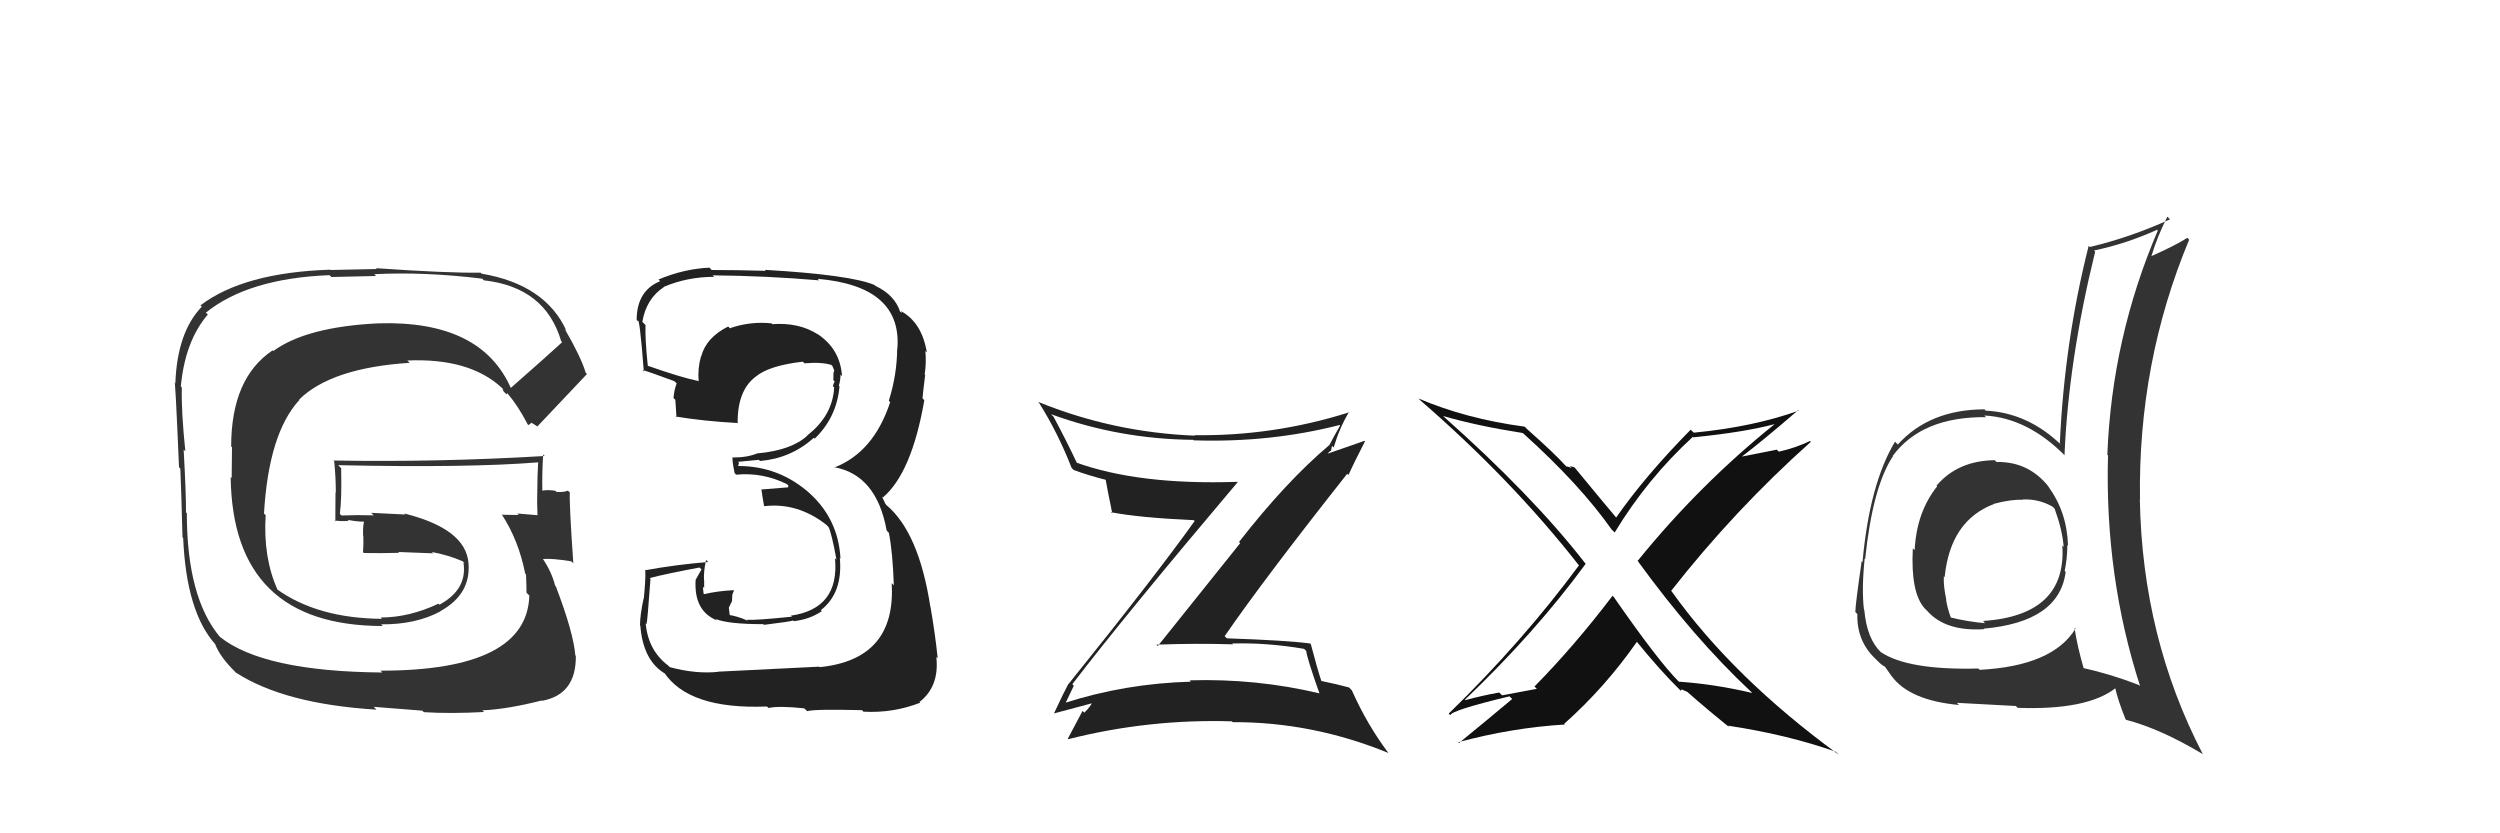 <svg xmlns="http://www.w3.org/2000/svg" width="150" height="50" viewBox="0,0,150,50"><path fill="#222" d="M64.37 41.09L64.41 41.13L64.34 41.05Q67.56 36.85 74.26 28.93L74.28 28.95L74.23 28.91Q68.31 29.11 64.54 27.74L64.56 27.76L64.65 27.85Q63.97 26.41 63.21 25.00L63.18 24.97L63.06 24.85Q67.15 26.35 71.60 26.39L71.72 26.51L71.64 26.42Q76.19 26.57 80.38 25.50L80.38 25.50L80.41 25.53Q80.02 26.20 79.75 26.73L79.56 26.54L79.74 26.72Q77.16 28.90 74.34 32.52L74.41 32.59L69.47 38.76L69.38 38.68Q71.73 38.59 73.98 38.66L73.97 38.65L73.93 38.61Q76.00 38.55 78.24 38.93L78.24 38.93L78.37 39.05Q78.45 39.59 79.17 41.61L79.19 41.63L79.16 41.60Q75.37 40.70 71.37 40.82L71.40 40.84L71.45 40.90Q67.49 41.01 63.84 42.19L63.85 42.20L63.90 42.25Q63.97 42.10 64.43 41.14ZM63.22 42.75L63.35 42.89L63.26 42.80Q64.13 42.56 65.73 42.14L65.72 42.13L65.60 42.01Q65.48 42.35 65.06 42.76L64.97 42.67L64.95 42.66Q64.68 43.18 64.07 44.32L64.14 44.40L64.10 44.35Q68.92 43.13 73.91 43.28L73.88 43.25L73.96 43.33Q78.74 43.31 83.31 45.18L83.33 45.20L83.29 45.16Q82.03 43.48 81.11 41.42L81.04 41.35L80.95 41.25Q80.31 41.07 79.24 40.85L79.30 40.90L79.29 40.89Q79.03 40.10 78.65 38.65L78.56 38.56L78.61 38.61Q77.19 38.42 73.62 38.30L73.56 38.25L73.48 38.17Q75.81 34.78 80.83 28.43L80.86 28.45L80.91 28.50Q81.21 27.82 81.90 26.48L81.87 26.45L79.60 27.24L79.64 27.27Q79.68 27.16 79.83 27.05L79.86 27.07L79.92 26.75L80.02 26.85Q80.37 25.67 80.94 24.72L81.01 24.80L80.95 24.74Q76.38 26.18 71.66 26.11L71.64 26.08L71.69 26.14Q66.77 25.94 62.28 24.11L62.41 24.24L62.35 24.18Q63.49 26.00 64.29 28.06L64.37 28.15L64.42 28.20Q65.28 28.52 66.35 28.79L66.25 28.69L66.34 28.78Q66.44 29.37 66.74 30.82L66.74 30.81L66.65 30.73Q68.32 31.06 71.63 31.21L71.60 31.19L71.68 31.26Q69.30 34.59 64.12 41.03L63.98 40.89L64.11 41.02Q63.82 41.56 63.25 42.78Z"/><path fill="#222" d="M43.22 40.44L43.12 40.33L43.10 40.31Q41.75 40.45 40.19 40.03L40.12 39.96L40.10 39.94Q38.89 39.03 38.74 37.40L38.86 37.52L38.79 37.45Q38.84 37.35 39.03 34.72L38.98 34.68L38.99 34.68Q39.95 34.43 41.97 34.05L42.09 34.16L41.75 34.77L41.74 34.76Q41.61 36.65 43.01 37.22L42.97 37.17L42.94 37.14Q43.70 37.45 45.80 37.45L45.90 37.56L45.84 37.49Q47.40 37.30 47.59 37.23L47.55 37.19L47.63 37.27Q48.59 37.16 49.31 36.67L49.16 36.51L49.25 36.61Q50.58 35.58 50.39 33.48L50.50 33.59L50.43 33.52Q50.30 31.15 48.57 29.59L48.54 29.56L48.64 29.65Q46.78 27.96 44.30 27.96L44.29 27.95L44.34 27.77L44.28 27.71Q44.65 27.67 45.53 27.59L45.53 27.59L45.60 27.66Q47.46 27.50 48.83 26.27L48.84 26.27L48.88 26.32Q50.21 25.04 50.37 23.18L50.38 23.19L50.33 23.14Q50.43 22.82 50.43 22.48L50.42 22.47L50.52 22.57Q50.42 20.95 49.05 20.04L49.04 20.02L49.07 20.06Q47.93 19.33 46.33 19.45L46.33 19.44L46.29 19.40Q45.01 19.27 43.80 19.69L43.87 19.77L43.69 19.59Q42.37 20.25 42.07 21.39L42.08 21.40L42.06 21.38Q41.85 22.12 41.92 22.88L41.89 22.84L41.90 22.86Q40.90 22.66 38.85 21.94L38.92 22.01L38.87 21.97Q38.70 20.34 38.73 19.50L38.72 19.49L38.54 19.31Q38.78 17.91 39.84 17.22L39.74 17.12L39.83 17.21Q41.25 16.61 42.85 16.61L42.76 16.52L42.76 16.52Q45.98 16.55 49.14 16.82L49.07 16.74L49.06 16.73Q54.15 17.17 53.84 20.94L53.83 20.93L53.83 20.93Q53.82 22.48 53.33 24.04L53.39 24.11L53.41 24.13Q52.42 27.14 50.06 28.05L50.08 28.07L50.04 28.03Q52.59 28.48 53.20 31.83L53.28 31.92L53.33 31.96Q53.56 33.10 53.63 35.12L53.54 35.03L53.50 34.99Q53.78 39.57 49.17 40.03L49.12 39.97L49.15 40.00Q48.38 40.03 43.08 40.30ZM48.27 42.52L48.30 42.54L48.43 42.67Q48.86 42.54 51.72 42.61L51.86 42.75L51.80 42.70Q53.58 42.80 55.22 42.16L55.10 42.04L55.18 42.11Q56.37 41.18 56.18 39.43L56.12 39.36L56.26 39.50Q56.13 38.16 55.83 36.41L55.81 36.39L55.82 36.40Q55.13 31.94 53.19 30.31L53.13 30.24L52.95 29.87L52.92 29.81L52.97 29.85Q54.70 28.39 55.46 24.01L55.30 23.85L55.35 23.90Q55.39 23.45 55.51 22.50L55.64 22.62L55.48 22.47Q55.59 21.74 55.52 21.06L55.49 21.03L55.61 21.15Q55.32 19.34 54.03 18.65L54.14 18.77L54.01 18.71L54.01 18.71Q53.68 17.70 52.54 17.16L52.55 17.18L52.47 17.10Q51.03 16.49 45.89 16.19L45.89 16.19L45.95 16.25Q44.30 16.20 42.70 16.20L42.54 16.03L42.56 16.06Q41.03 16.13 39.51 16.77L39.58 16.84L39.61 16.87Q38.20 17.45 38.20 19.20L38.29 19.29L38.26 19.26Q38.37 18.94 38.63 22.29L38.48 22.14L38.54 22.20Q38.82 22.26 40.46 22.87L40.49 22.90L40.60 23.00Q40.45 23.39 40.41 23.88L40.48 23.95L40.52 23.99Q40.55 24.52 40.59 25.05L40.53 24.99L40.53 24.99Q42.21 25.27 44.23 25.38L44.39 25.54L44.26 25.41Q44.23 23.44 45.34 22.60L45.32 22.59L45.34 22.60Q46.15 21.93 48.17 21.70L48.27 21.80L48.26 21.80Q49.31 21.71 49.89 21.90L49.85 21.86L49.95 21.97Q50.01 22.10 50.05 22.22L50.06 22.23L50.01 22.36L50.00 22.81L50.08 22.89Q50.01 23.01 49.97 23.17L49.96 23.16L50.05 23.24Q49.96 24.94 48.44 26.12L48.44 26.12L48.45 26.13Q47.50 27.01 45.48 27.20L45.60 27.32L45.47 27.19Q44.86 27.45 43.98 27.45L43.90 27.37L43.95 27.42Q43.93 27.71 44.08 28.39L44.12 28.43L44.17 28.48Q45.77 28.33 47.22 29.05L47.30 29.13L47.29 29.24L45.67 29.37L45.69 29.39Q45.73 29.73 45.84 30.34L45.83 30.33L45.87 30.37Q47.84 30.14 49.56 31.47L49.72 31.63L49.71 31.62Q49.89 31.95 50.19 33.59L50.18 33.57L50.10 33.50Q50.38 36.52 47.45 36.94L47.45 36.94L47.52 37.00Q45.38 37.22 44.81 37.19L44.80 37.17L44.86 37.24Q44.25 36.97 43.71 36.89L43.79 36.96L43.73 36.46L43.92 36.07L43.94 35.67L44.04 35.43L44.02 35.41Q43.04 35.46 42.24 35.65L42.29 35.70L42.22 35.63Q42.18 35.39 42.18 35.20L42.14 35.17L42.25 35.27Q42.25 35.05 42.25 34.82L42.28 34.85L42.24 34.81Q42.21 34.32 42.36 33.60L42.34 33.58L42.49 33.72Q40.54 33.88 38.68 34.22L38.76 34.30L38.72 34.26Q38.74 34.78 38.63 35.90L38.50 35.77L38.62 35.89Q38.40 36.91 38.40 37.52L38.46 37.58L38.42 37.54Q38.59 39.69 39.96 40.45L39.87 40.36L39.82 40.31Q41.29 42.58 46.02 42.39L46.09 42.46L46.10 42.48Q46.73 42.34 48.25 42.50Z"/><path fill="#333" d="M30.55 23.21L30.56 23.22L30.68 23.35Q28.91 19.21 22.70 19.40L22.67 19.36L22.70 19.40Q18.38 19.61 16.40 21.06L16.30 20.96L16.36 21.02Q13.87 22.68 13.87 26.79L13.92 26.83L13.90 28.68L13.84 28.62Q13.95 37.56 22.97 37.56L22.91 37.51L22.87 37.46Q24.94 37.48 26.43 36.68L26.50 36.75L26.42 36.67Q28.26 35.66 28.11 33.79L28.10 33.78L28.11 33.79Q27.95 31.73 24.26 30.81L24.31 30.87L22.27 30.77L22.42 30.92Q21.44 30.89 20.49 30.93L20.33 30.77L20.39 30.83Q20.51 30.00 20.47 28.10L20.46 28.08L20.29 27.91Q28.11 28.08 32.30 27.74L32.19 27.63L32.29 27.73Q32.24 28.56 32.24 29.36L32.11 29.22L32.24 29.36Q32.21 30.13 32.25 30.93L32.20 30.87L32.23 30.91Q31.03 30.81 31.03 30.81L31.18 30.96L31.12 30.90Q29.72 30.88 30.10 30.88L30.06 30.83L30.12 30.89Q31.12 32.43 31.51 34.41L31.59 34.50L31.56 34.46Q31.59 35.11 31.59 35.56L31.60 35.57L31.76 35.73Q31.63 40.24 22.84 40.24L22.81 40.22L22.94 40.35Q15.77 40.29 13.18 38.20L13.23 38.25L13.20 38.22Q11.21 35.85 11.21 30.79L11.18 30.76L11.16 30.74Q11.17 29.69 11.02 26.98L11.14 27.10L11.12 27.08Q10.87 24.62 10.91 23.25L11.00 23.34L10.85 23.19Q11.10 20.47 12.47 18.87L12.46 18.86L12.35 18.76Q14.90 16.70 19.77 16.51L19.89 16.62L22.56 16.56L22.46 16.45Q25.50 16.30 28.93 16.72L28.95 16.74L29.03 16.82Q32.72 17.23 33.67 20.47L33.82 20.62L33.73 20.53Q32.72 21.46 30.63 23.29ZM31.93 25.39L32.22 25.57L32.24 25.59Q33.35 24.42 35.22 22.44L35.16 22.38L35.14 22.36Q34.87 21.44 33.88 19.73L33.89 19.74L33.98 19.83Q32.71 17.07 28.90 16.42L28.86 16.39L28.84 16.36Q26.85 16.39 22.55 16.09L22.61 16.14L19.84 16.20L19.82 16.18Q14.62 16.35 12.03 18.32L12.06 18.35L12.11 18.40Q10.63 19.93 10.52 23.01L10.53 23.02L10.47 22.96Q10.51 22.55 10.74 28.03L10.73 28.02L10.82 28.12Q10.88 29.50 10.95 32.24L10.81 32.10L10.99 32.28Q11.18 36.73 12.93 38.67L12.90 38.64L12.91 38.65Q13.20 39.41 14.08 40.28L14.16 40.37L14.16 40.36Q17.07 42.24 22.59 42.58L22.42 42.41L25.34 42.64L25.43 42.73Q27.02 42.83 29.04 42.72L29.11 42.79L28.94 42.62Q30.41 42.56 32.50 42.03L32.59 42.12L32.52 42.05Q34.58 41.67 34.55 39.35L34.38 39.19L34.52 39.32Q34.41 37.96 33.35 35.18L33.50 35.34L33.31 35.15Q33.11 34.33 32.57 33.53L32.47 33.43L32.58 33.54Q33.10 33.49 34.28 33.68L34.32 33.72L34.40 33.80Q34.15 30.24 34.19 29.55L34.02 29.39L34.07 29.44Q33.80 29.55 33.38 29.51L33.36 29.49L33.33 29.45Q32.90 29.37 32.52 29.44L32.50 29.43L32.54 29.47Q32.52 28.34 32.59 27.27L32.61 27.29L32.68 27.36Q26.29 27.74 20.00 27.63L19.95 27.57L20.05 27.67Q20.15 28.64 20.15 29.56L20.13 29.54L20.12 31.29L20.07 31.23Q20.51 31.29 20.93 31.25L20.90 31.23L20.86 31.19Q21.39 31.30 21.85 31.30L21.67 31.12L21.84 31.29Q21.76 31.66 21.79 32.16L21.79 32.16L21.80 32.17Q21.82 32.64 21.78 33.13L21.70 33.05L21.83 33.18Q22.92 33.20 23.94 33.17L23.88 33.10L23.90 33.12Q24.97 33.16 25.99 33.20L25.99 33.20L25.91 33.12Q26.89 33.30 27.77 33.68L27.76 33.67L27.89 33.83L27.81 33.76Q28.05 35.37 26.37 36.28L26.32 36.23L26.31 36.22Q24.55 37.05 22.84 37.05L22.96 37.17L22.92 37.13Q19.05 37.10 16.61 35.35L16.68 35.42L16.66 35.40Q15.78 33.46 15.94 30.91L15.94 30.91L15.84 30.81Q16.12 25.99 17.97 23.99L18.04 24.07L17.95 23.97Q19.89 22.07 24.58 21.77L24.61 21.80L24.44 21.63Q28.16 21.47 30.10 23.26L30.15 23.31L30.21 23.37Q30.11 23.31 30.23 23.50L30.39 23.66L30.43 23.59L30.47 23.63Q31.09 24.36 31.66 25.46L31.70 25.51L31.90 25.36Z"/><path fill="#333" d="M119.61 27.54L119.69 27.62L119.69 27.61Q117.46 27.64 116.19 29.14L116.29 29.24L116.23 29.18Q114.99 30.73 114.88 33.01L114.91 33.04L114.77 32.90Q114.63 35.54 115.47 36.49L115.56 36.58L115.62 36.64Q116.72 37.90 119.05 37.75L119.00 37.70L119.01 37.72Q123.56 37.32 123.94 34.31L124.05 34.42L123.88 34.25Q124.04 33.50 124.04 32.70L124.15 32.80L124.08 32.73Q124.02 30.70 122.88 29.17L122.97 29.27L122.94 29.23Q121.73 27.68 119.79 27.72ZM124.61 37.79L124.63 37.81L124.53 37.72Q123.16 39.96 118.78 40.19L118.64 40.05L118.70 40.11Q114.47 40.22 112.84 39.12L112.86 39.14L112.87 39.15Q112.01 38.33 111.86 36.61L111.86 36.62L111.84 36.59Q111.69 35.38 111.88 33.51L111.85 33.48L111.91 33.54Q112.36 29.20 113.58 27.37L113.70 27.49L113.56 27.36Q115.31 24.99 119.16 25.03L119.12 24.99L119.06 24.93Q121.68 25.07 123.96 27.40L123.96 27.40L123.87 27.31Q124.11 21.61 125.71 15.10L125.70 15.09L125.64 15.03Q127.56 14.63 129.42 13.79L129.35 13.72L129.47 13.83Q126.71 20.28 126.44 27.29L126.59 27.44L126.48 27.33Q126.28 34.59 128.41 41.18L128.43 41.19L128.33 41.10Q126.66 40.45 124.95 40.07L125.02 40.14L125.04 40.17Q124.63 38.76 124.47 37.66ZM127.63 43.25L127.51 43.13L127.57 43.19Q129.64 43.73 132.19 45.26L132.17 45.24L132.16 45.23Q128.54 38.26 128.39 29.96L128.43 30.00L128.40 29.98Q128.27 21.77 131.35 14.38L131.23 14.26L131.24 14.27Q130.54 14.72 129.10 15.36L129.14 15.40L129.09 15.35Q129.43 14.21 130.04 13.00L130.04 13.00L130.20 13.16Q127.83 14.24 125.39 14.82L125.34 14.77L125.32 14.75Q123.86 20.52 123.59 26.61L123.63 26.64L123.67 26.69Q121.66 24.76 119.15 24.64L119.18 24.68L119.07 24.56Q115.77 24.57 113.87 26.67L113.70 26.50L113.70 26.50Q112.17 29.05 111.75 33.73L111.66 33.63L111.70 33.67Q111.32 36.30 111.32 36.72L111.42 36.82L111.44 36.85Q111.40 38.48 112.55 39.55L112.56 39.56L112.69 39.69Q112.95 39.95 113.14 40.02L113.06 39.95L113.52 40.60L113.50 40.57Q114.58 42.03 117.55 42.30L117.49 42.25L117.41 42.17Q119.58 42.28 120.95 42.36L121.05 42.46L121.07 42.47Q125.22 42.62 126.93 41.29L126.89 41.25L126.91 41.27Q127.07 42.00 127.53 43.15ZM121.26 29.87L121.26 29.88L121.35 29.97Q122.33 29.92 123.17 30.41L123.19 30.43L123.28 30.53Q123.74 31.79 123.82 32.81L123.74 32.74L123.74 32.74Q124.01 36.92 118.98 37.26L119.03 37.31L119.10 37.39Q118.11 37.31 117.00 37.04L116.94 36.98L117.07 37.11Q116.84 36.49 116.76 35.96L116.68 35.88L116.78 35.98Q116.60 35.18 116.63 34.58L116.71 34.66L116.68 34.62Q117.02 31.23 119.64 30.24L119.66 30.26L119.63 30.23Q120.69 29.95 121.37 29.99Z"/><path fill="#111" d="M105.08 41.52L105.22 41.66L105.14 41.58Q102.90 41.05 100.73 40.90L100.77 40.94L100.74 40.91Q99.49 39.66 96.82 35.81L96.82 35.81L96.75 35.75Q94.47 38.75 92.07 41.19L92.21 41.33L90.13 41.72L89.95 41.55Q88.90 41.74 87.91 42.01L87.94 42.04L87.89 41.99Q92.13 37.94 95.14 33.83L95.16 33.84L95.13 33.82Q91.97 29.74 86.56 24.94L86.45 24.83L86.58 24.96Q88.66 25.56 91.36 25.98L91.39 26.01L91.39 26.00Q94.79 29.06 96.69 31.76L96.73 31.80L96.88 31.95Q98.83 28.73 101.57 26.21L101.69 26.33L101.60 26.24Q104.68 25.93 106.51 25.44L106.47 25.40L106.50 25.43Q101.96 29.08 98.27 33.64L98.38 33.75L98.22 33.60Q101.62 38.29 105.09 41.53ZM108.00 24.72L107.90 24.62L107.92 24.64Q105.17 25.62 101.63 25.96L101.52 25.86L101.44 25.78Q98.69 28.58 96.97 31.05L97.00 31.08L96.95 31.03Q96.14 30.07 94.51 28.09L94.46 28.04L94.19 27.96L94.30 28.08Q94.09 27.99 93.98 27.99L94.00 28.00L93.97 27.98Q93.28 27.21 91.64 25.76L91.48 25.60L91.48 25.60Q87.97 25.13 85.11 23.91L85.14 23.94L85.22 24.02Q90.68 28.75 94.71 33.89L94.78 33.96L94.74 33.92Q91.34 38.52 86.92 42.82L86.93 42.83L87.02 42.91Q87.07 42.62 90.57 41.78L90.62 41.83L90.73 41.94Q89.18 43.24 87.54 44.58L87.42 44.45L87.50 44.53Q90.74 43.66 93.90 43.47L93.92 43.49L93.85 43.43Q96.31 41.24 98.22 38.50L98.14 38.43L98.13 38.41Q99.63 40.26 100.84 41.44L100.83 41.42L100.86 41.45Q100.86 41.34 100.94 41.41L100.87 41.35L101.23 41.51L101.13 41.42Q102.49 42.62 103.82 43.68L103.78 43.65L103.68 43.54Q107.26 44.08 110.16 45.11L110.17 45.13L110.32 45.28Q103.98 40.65 100.29 35.47L100.40 35.58L100.27 35.45Q104.08 30.59 108.65 26.51L108.60 26.46L108.60 26.46Q107.72 26.88 106.73 27.10L106.61 26.98L104.54 27.39L104.53 27.38Q105.72 26.48 107.89 24.61Z"/></svg>